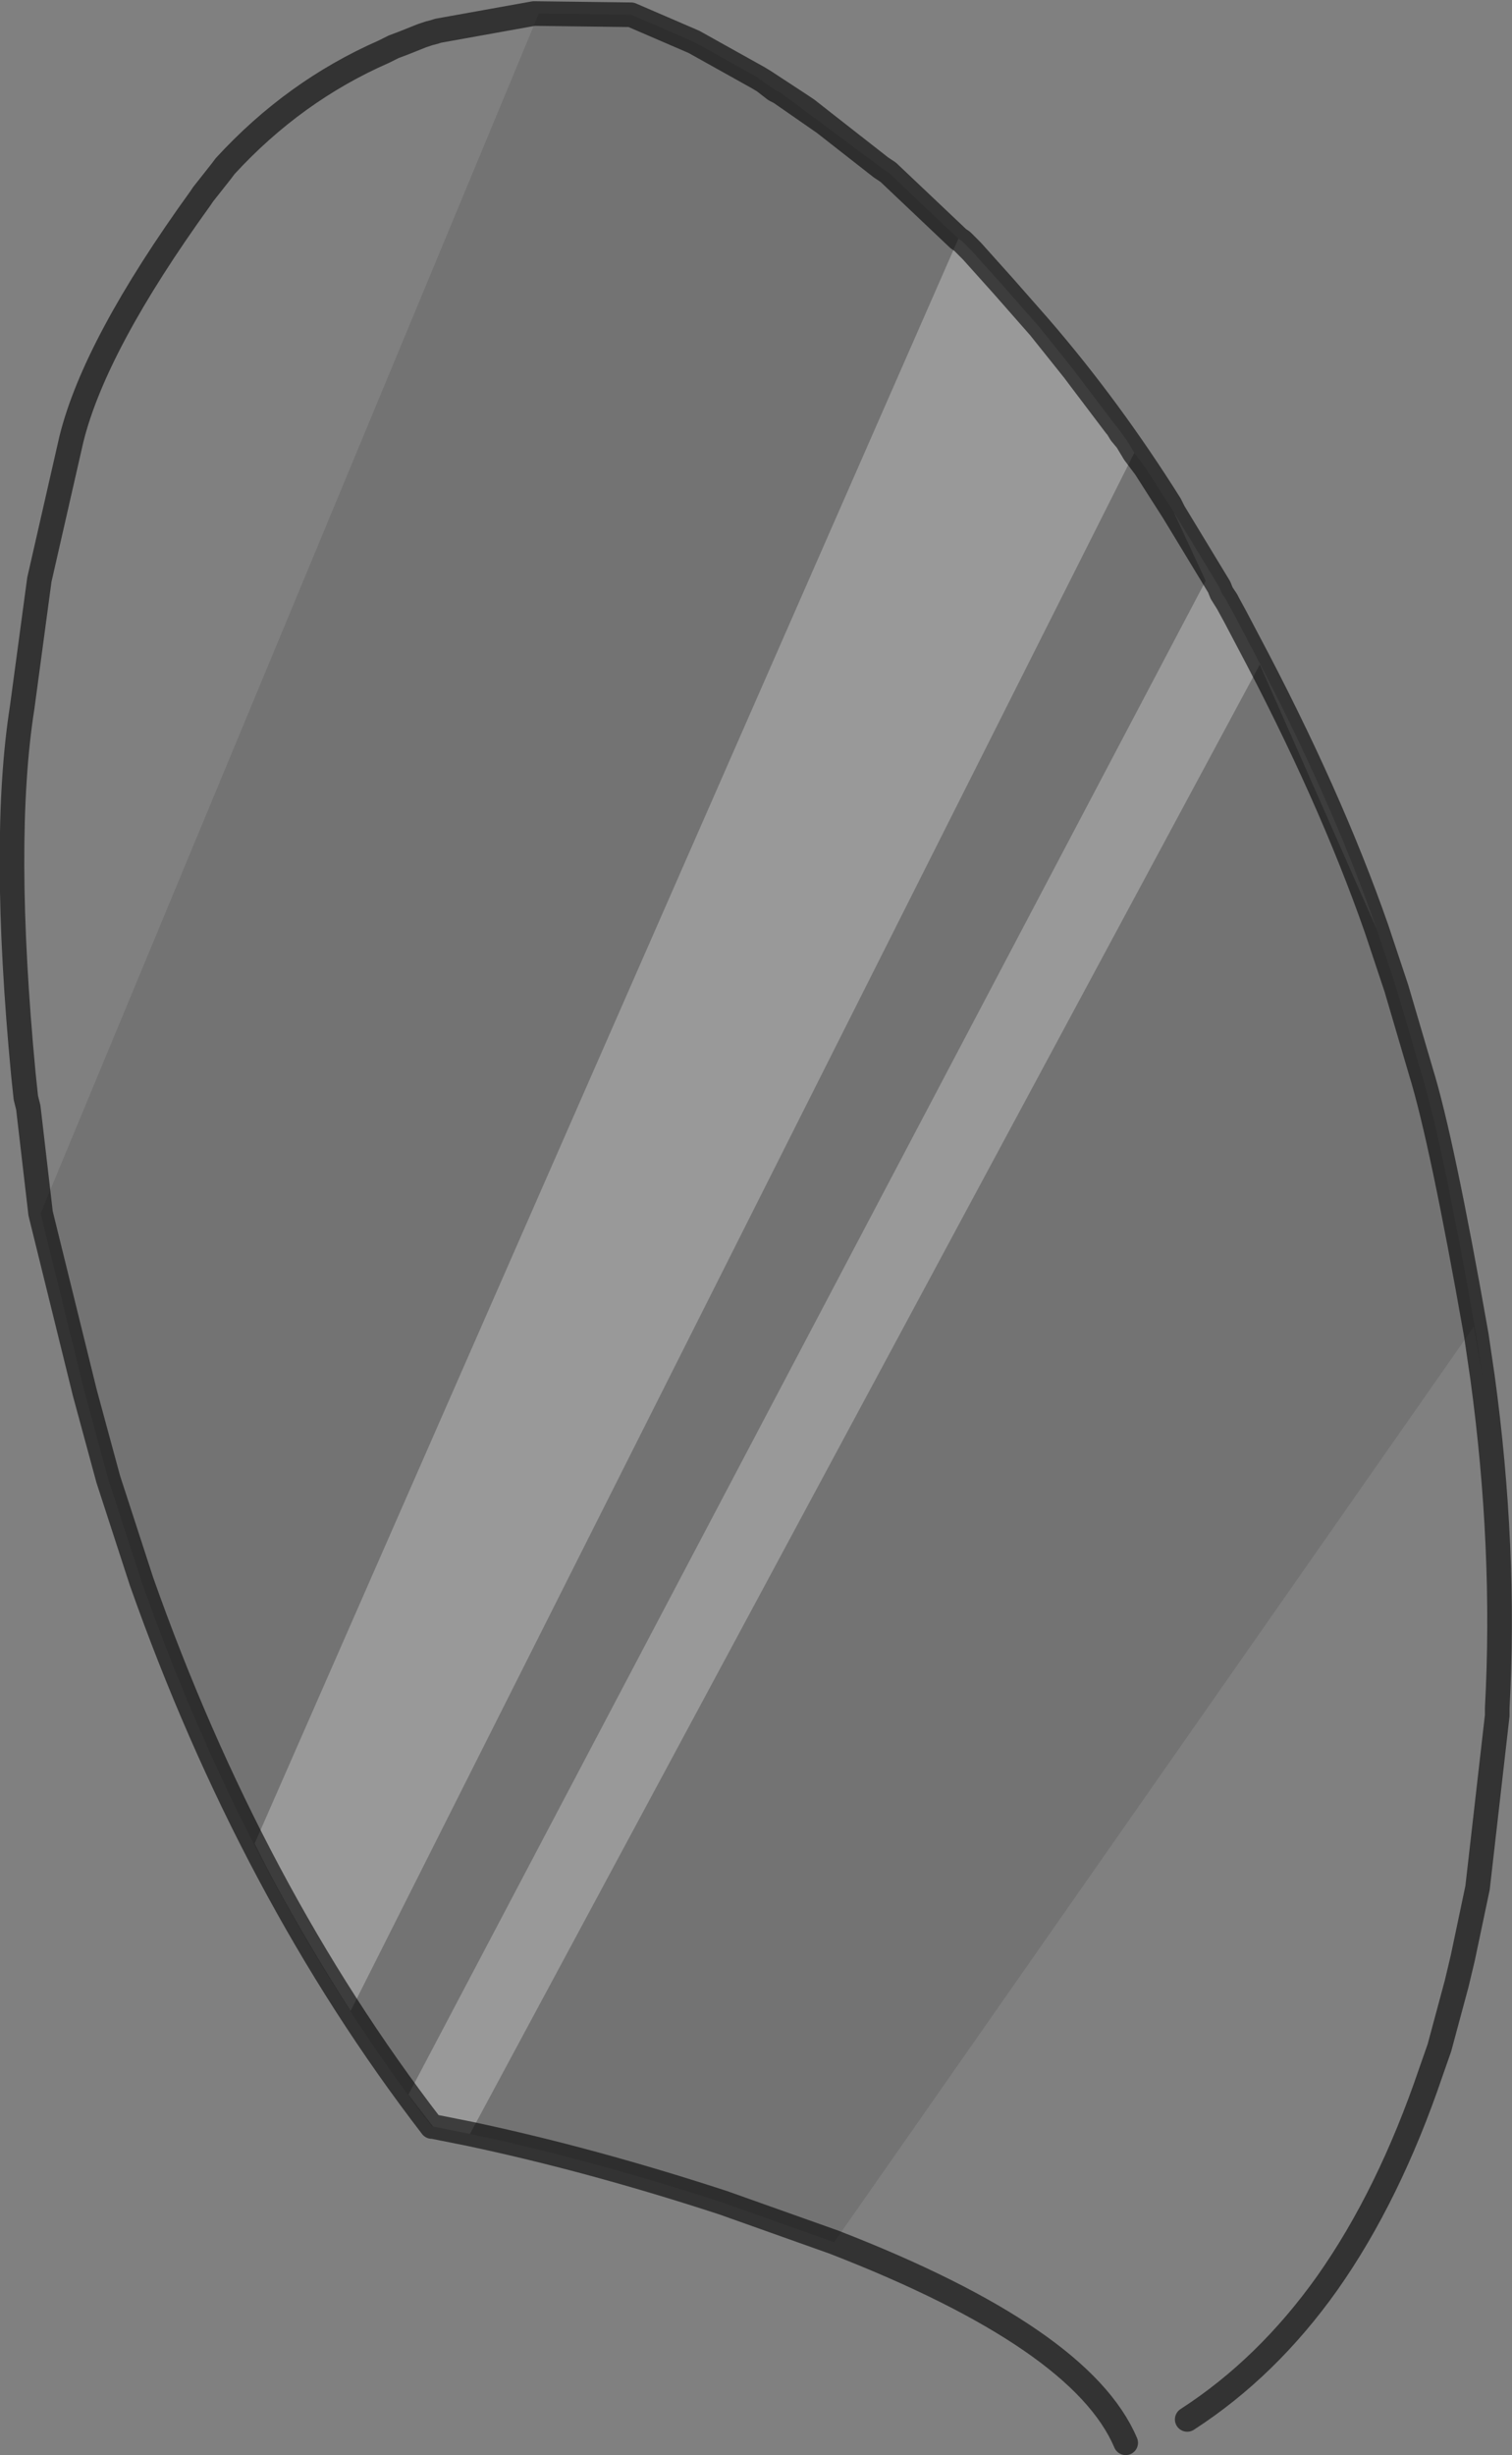 <?xml version="1.0" encoding="UTF-8" standalone="no"?>
<svg xmlns:xlink="http://www.w3.org/1999/xlink" height="99.75px" width="61.45px" xmlns="http://www.w3.org/2000/svg">
  <rect width="100%" height="100%" fill="#808080" stroke="none"/>
  <g transform="matrix(1.0, 0.0, 0.0, 1.0, 5.6, 65.85)">
    <path d="M2.65 -57.95 L3.4 -58.9 3.55 -59.1 Q6.35 -62.15 10.0 -63.75 L10.2 -63.85 10.4 -63.95 10.8 -64.1 11.05 -64.2 11.55 -64.4 11.85 -64.5 12.05 -64.55 12.2 -64.6 16.1 -65.3 16.3 -65.3 -3.95 -16.55 -4.45 -20.85 -4.65 -22.2 Q-5.55 -31.7 -4.7 -37.1 L-4.0 -42.3 -2.7 -48.0 Q-1.75 -51.85 2.55 -57.8 L3.45 -58.9 2.65 -57.95 M54.4 -11.6 L54.65 -9.9 Q55.6 -2.95 55.25 3.55 L55.25 3.85 54.45 10.85 53.85 13.7 53.6 14.75 52.9 17.35 52.55 18.35 Q50.85 23.35 48.35 26.9 45.9 30.35 42.65 32.45 L42.4 32.65 42.1 32.8 41.95 32.9 40.55 33.6 40.3 33.75 40.15 33.4 Q38.35 29.15 28.3 25.25 L54.3 -11.95 54.65 -9.9 54.4 -11.6" fill="#ffffff" fill-opacity="0.0" fill-rule="evenodd" stroke="none"/>
    <path d="M-3.95 -16.55 L16.3 -65.3 16.1 -65.3 20.05 -65.25 22.6 -64.15 25.2 -62.7 25.3 -62.6 25.35 -62.6 25.45 -62.5 25.9 -62.2 26.1 -62.1 30.2 -59.05 30.5 -58.85 33.35 -56.15 4.75 9.05 5.15 9.85 Q6.55 12.55 8.65 15.85 L40.5 -47.45 40.95 -46.85 42.1 -45.05 43.4 -42.25 11.0 19.25 12.0 20.55 11.95 20.55 Q4.6 11.0 0.15 -1.6 L-1.2 -5.75 -2.15 -9.25 -3.95 -16.55 M50.35 -28.1 L51.15 -25.7 52.15 -22.3 Q53.0 -19.55 54.4 -11.6 L54.65 -9.9 54.3 -11.95 28.3 25.25 23.8 23.65 Q18.45 21.9 13.5 20.85 L45.6 -38.85 50.35 -28.1" fill="#000000" fill-opacity="0.102" fill-rule="evenodd" stroke="none"/>
    <path d="M33.35 -56.15 L33.5 -56.05 33.85 -55.7 33.9 -55.65 35.2 -54.2 36.65 -52.55 38.05 -50.8 38.35 -50.4 39.75 -48.55 39.8 -48.5 40.2 -47.95 40.5 -47.45 8.65 15.85 Q6.55 12.55 5.15 9.85 L4.75 9.05 33.35 -56.15 M42.1 -45.05 L43.95 -42.0 44.05 -41.75 44.25 -41.45 44.3 -41.35 44.6 -40.8 45.1 -39.85 Q48.45 -33.55 50.35 -28.1 L45.6 -38.85 13.5 20.85 12.0 20.55 11.0 19.25 43.4 -42.25 42.1 -45.05" fill="#ffffff" fill-opacity="0.2" fill-rule="evenodd" stroke="none"/>
    <path d="M16.1 -65.3 L12.2 -64.6 12.05 -64.55 11.85 -64.5 11.55 -64.4 11.05 -64.2 10.8 -64.1 10.4 -63.95 10.2 -63.85 10.0 -63.75 Q6.35 -62.15 3.55 -59.1 L3.4 -58.9 2.65 -57.95 2.55 -57.8 Q-1.75 -51.85 -2.7 -48.0 L-4.0 -42.3 -4.7 -37.1 Q-5.55 -31.7 -4.65 -22.2 L-4.55 -21.25 -4.45 -20.85 -3.95 -16.55 -2.15 -9.25 -1.2 -5.75 0.15 -1.6 Q4.6 11.0 11.95 20.55 L12.0 20.55 13.5 20.85 Q18.45 21.9 23.8 23.65 L28.3 25.25 Q38.35 29.15 40.15 33.4 M16.1 -65.3 L20.05 -65.25 22.6 -64.15 25.2 -62.7 25.45 -62.55 26.9 -61.6 27.2 -61.4 27.9 -60.85 30.2 -59.05 30.5 -58.85 33.35 -56.15 33.5 -56.05 33.85 -55.7 33.9 -55.65 35.2 -54.2 36.65 -52.55 Q39.5 -49.25 41.95 -45.35 L42.1 -45.05 43.95 -42.0 44.05 -41.75 44.3 -41.35 44.6 -40.8 45.1 -39.85 Q48.45 -33.55 50.35 -28.1 L51.15 -25.7 52.15 -22.3 Q53.0 -19.55 54.4 -11.6 L54.65 -9.9 Q55.6 -2.95 55.25 3.55 L55.25 3.85 54.45 10.85 53.85 13.7 53.6 14.75 52.9 17.35 52.55 18.35 Q50.85 23.35 48.35 26.9 45.9 30.35 42.65 32.45 M26.1 -62.1 L25.9 -62.2 25.45 -62.55 M39.8 -48.5 L39.75 -48.55 38.35 -50.4 38.05 -50.8 36.65 -52.55 M26.9 -61.6 L26.1 -62.1 27.9 -60.85 M40.2 -47.95 L39.95 -48.25 39.8 -48.5 M42.1 -45.05 L40.95 -46.85 40.5 -47.45 40.2 -47.95 M40.95 -46.85 L40.55 -47.45 40.5 -47.45 M44.3 -41.35 L44.25 -41.45 44.05 -41.75" fill="none" stroke="#000000" stroke-linecap="round" stroke-linejoin="round" stroke-opacity="0.6" stroke-width="1.0"/>
  </g>
</svg>
